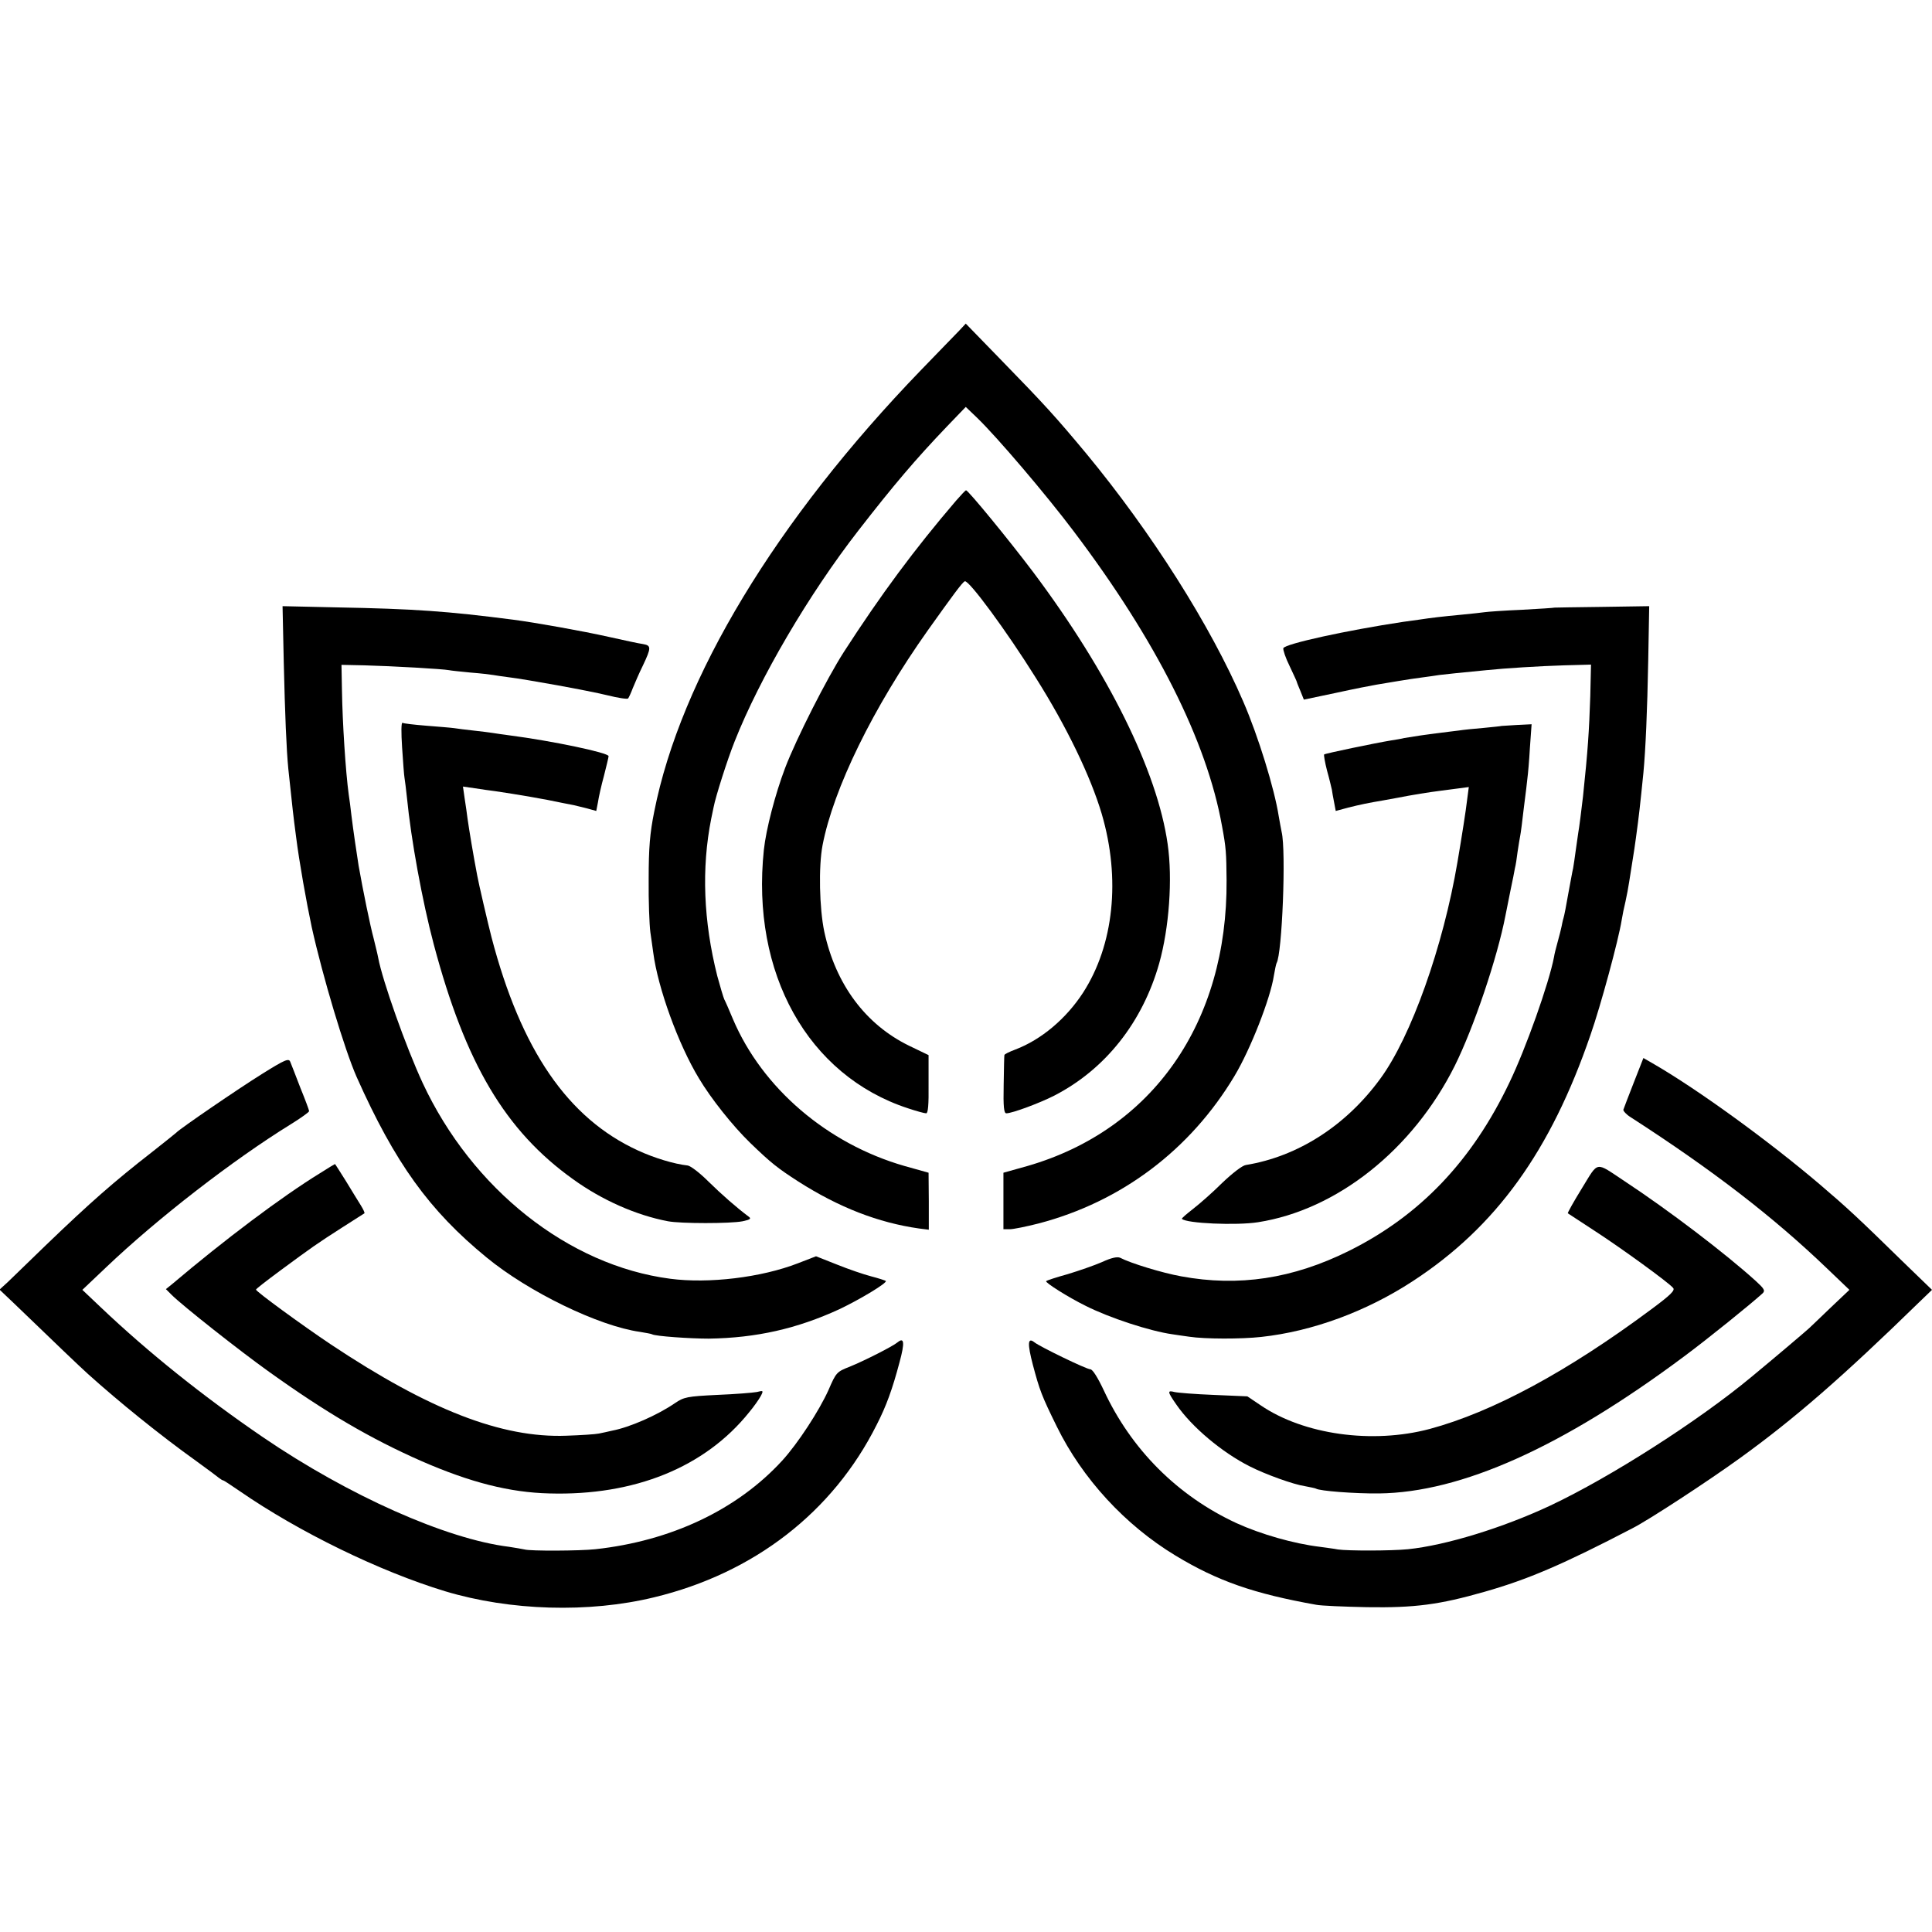 <?xml version="1.0" standalone="no"?>
<!DOCTYPE svg PUBLIC "-//W3C//DTD SVG 20010904//EN"
 "http://www.w3.org/TR/2001/REC-SVG-20010904/DTD/svg10.dtd">
<svg version="1.0" xmlns="http://www.w3.org/2000/svg"
 width="800pt" height="800pt" viewBox="0 0 800 800"
 preserveAspectRatio="xMidYMid meet">
<g transform="translate(0,800) scale(0.1,-0.1)"
fill="#000000" stroke="none">
<path d="M3972 6631 c-15 -15 -85 -88 -157 -162 -602 -623 -997 -1278 -1106
-1830 -18 -89 -23 -150 -23 -279 -1 -91 3 -190 7 -220 4 -30 10 -68 12 -85 19
-145 103 -378 189 -520 50 -84 140 -197 212 -267 88 -85 114 -105 199 -160
169 -108 332 -171 501 -195 l40 -5 0 118 -1 118 -100 28 c-320 92 -589 323
-710 608 -15 36 -31 73 -36 82 -4 9 -17 53 -29 97 -57 226 -66 445 -25 651 3
14 7 35 10 48 8 43 57 197 87 272 104 263 307 609 513 874 146 188 236 294
367 431 l77 80 47 -45 c83 -80 288 -321 400 -470 341 -451 551 -868 614 -1220
17 -91 18 -112 19 -225 4 -589 -306 -1033 -824 -1183 l-100 -28 0 -117 0 -117
26 0 c15 0 69 11 120 24 343 90 628 305 811 611 66 110 149 322 163 416 4 24
9 47 11 51 23 37 40 465 21 543 -2 11 -8 40 -12 65 -18 115 -85 332 -147 475
-136 316 -380 700 -650 1027 -126 151 -167 197 -360 395 l-139 143 -27 -29z"/>
<path d="M3959 5927 c-173 -202 -312 -390 -465 -627 -70 -109 -197 -359 -243
-480 -41 -108 -79 -254 -88 -339 -54 -511 182 -934 596 -1070 36 -12 69 -21
76 -21 8 0 11 36 10 120 l0 121 -81 39 c-180 88 -304 254 -351 473 -20 96 -24
268 -7 357 45 234 209 570 436 890 104 146 143 199 153 203 16 7 173 -206 293
-398 129 -204 228 -410 274 -565 79 -269 50 -543 -77 -740 -70 -108 -173 -195
-281 -236 -24 -9 -45 -19 -45 -23 -1 -3 -2 -59 -3 -123 -2 -91 1 -118 11 -118
24 0 137 42 198 73 212 109 366 304 435 548 41 146 56 349 35 494 -43 302
-245 710 -556 1125 -101 134 -270 340 -279 340 -3 -1 -21 -20 -41 -43z"/>
<path d="M1175 5257 c5 -211 11 -363 19 -442 18 -170 20 -189 32 -280 13 -104
43 -272 65 -375 45 -203 136 -507 186 -620 159 -356 300 -552 538 -747 174
-143 464 -284 635 -308 24 -4 47 -8 50 -10 13 -8 158 -18 235 -18 197 3 365
41 541 122 86 41 199 109 192 117 -3 2 -30 11 -61 19 -31 8 -95 30 -142 49
l-86 34 -75 -29 c-152 -59 -370 -85 -529 -64 -421 55 -820 371 -1025 811 -69
149 -166 422 -184 518 -2 12 -11 48 -19 81 -14 51 -44 198 -62 300 -7 43 -23
152 -30 210 -3 28 -8 66 -11 85 -13 95 -26 300 -28 431 l-2 106 95 -2 c115 -3
325 -15 350 -20 9 -2 50 -6 90 -10 40 -3 82 -8 93 -10 11 -2 39 -6 62 -9 74
-9 329 -55 411 -75 44 -11 83 -17 86 -13 3 4 12 23 19 42 8 19 26 62 42 94 35
74 35 83 1 89 -16 2 -80 16 -143 30 -107 24 -303 59 -395 71 -272 35 -407 45
-733 51 l-222 5 5 -233z"/>
<path d="M6437 5484 c-1 -1 -62 -5 -135 -9 -73 -3 -142 -8 -155 -10 -12 -2
-53 -6 -92 -10 -85 -8 -127 -13 -180 -21 -22 -3 -51 -7 -65 -9 -233 -35 -489
-91 -496 -109 -2 -6 9 -40 26 -74 16 -34 30 -64 30 -66 0 -2 7 -19 15 -38 l14
-35 133 28 c73 16 149 31 168 34 19 3 60 10 90 15 30 5 75 12 100 15 25 3 56
8 70 10 22 3 92 10 195 20 77 8 220 17 322 20 l111 3 -3 -131 c-5 -147 -10
-224 -30 -414 -6 -52 -16 -132 -20 -153 -1 -8 -6 -40 -10 -70 -4 -30 -9 -64
-11 -75 -3 -11 -11 -58 -20 -105 -8 -47 -17 -93 -20 -102 -3 -9 -6 -25 -8 -35
-2 -10 -9 -38 -16 -63 -7 -25 -14 -53 -15 -62 -21 -110 -117 -380 -185 -521
-155 -325 -371 -551 -665 -697 -232 -115 -456 -149 -694 -105 -78 14 -209 54
-253 77 -12 5 -36 0 -75 -18 -32 -14 -96 -36 -142 -50 -47 -13 -87 -26 -89
-29 -6 -5 90 -66 163 -102 99 -50 267 -105 360 -118 11 -2 42 -6 69 -10 66
-10 216 -10 298 -1 212 23 435 105 628 231 345 225 571 539 736 1020 42 120
116 393 129 475 3 19 10 54 16 78 5 23 12 59 15 80 3 20 7 46 9 57 12 76 15
94 19 125 13 95 17 132 31 270 9 96 16 254 20 467 l4 223 -195 -3 c-108 -1
-196 -3 -197 -3z"/>
<path d="M1665 4905 c4 -60 8 -116 10 -126 2 -10 6 -46 10 -81 17 -175 64
-431 111 -608 131 -493 296 -772 577 -973 119 -86 261 -149 393 -174 53 -10
259 -10 309 0 33 7 37 11 24 20 -48 36 -109 89 -166 145 -35 35 -74 65 -86 66
-55 6 -138 31 -205 62 -291 133 -485 417 -607 884 -13 50 -55 230 -59 255 -17
89 -33 186 -40 235 -2 19 -8 57 -12 84 l-7 49 49 -7 c27 -4 65 -10 84 -12 89
-13 207 -33 280 -49 14 -3 35 -7 46 -9 12 -3 38 -9 57 -14 l36 -10 7 36 c3 21
14 70 25 110 10 40 19 76 19 81 0 14 -233 63 -410 86 -25 3 -56 8 -70 10 -14
2 -50 7 -80 10 -30 3 -66 8 -80 10 -14 2 -65 6 -115 10 -49 4 -94 9 -98 12 -6
3 -6 -40 -2 -102z"/>
<path d="M6217 4994 c-1 -1 -33 -4 -72 -8 -38 -3 -86 -8 -105 -11 -19 -2 -55
-7 -80 -10 -52 -6 -116 -16 -145 -21 -11 -3 -36 -7 -55 -10 -67 -11 -273 -54
-277 -58 -2 -2 3 -32 12 -67 10 -35 18 -71 20 -79 1 -8 5 -31 9 -51 l7 -37 52
14 c52 13 81 19 146 30 18 3 43 8 55 10 66 13 136 24 176 29 25 3 62 8 84 11
l38 5 -7 -53 c-5 -44 -21 -146 -40 -258 -59 -349 -192 -723 -319 -896 -142
-195 -342 -323 -557 -358 -15 -2 -56 -34 -98 -74 -39 -39 -94 -87 -121 -108
-27 -21 -48 -39 -46 -41 18 -19 226 -28 315 -14 327 51 641 300 815 648 78
157 176 446 210 623 3 14 12 59 20 100 9 41 17 84 19 95 3 11 8 42 11 68 4 27
9 57 11 67 2 9 9 62 15 116 7 55 14 110 15 124 2 14 7 69 10 123 l7 98 -62 -3
c-34 -2 -62 -4 -63 -4z"/>
<path d="M1085 3553 c-98 -61 -342 -228 -355 -243 -3 -3 -48 -39 -100 -80
-158 -123 -256 -209 -440 -386 -69 -67 -140 -136 -158 -153 l-34 -31 59 -56
c188 -181 264 -254 308 -294 129 -116 297 -252 445 -358 47 -34 90 -66 97 -72
7 -5 14 -10 17 -10 3 0 33 -20 68 -44 246 -170 581 -333 851 -415 269 -81 595
-91 866 -25 414 100 740 353 921 714 40 78 65 147 95 260 22 81 19 104 -8 82
-20 -17 -139 -77 -198 -101 -54 -21 -57 -24 -88 -96 -39 -87 -128 -223 -192
-293 -187 -204 -461 -333 -774 -367 -64 -7 -270 -8 -293 -1 -9 2 -38 7 -64 11
-260 32 -664 212 -1018 453 -249 170 -476 352 -672 538 l-77 73 97 92 c214
204 527 446 765 593 42 26 77 51 77 55 0 4 -16 47 -36 96 -19 50 -38 98 -42
108 -6 16 -21 10 -117 -50z"/>
<path d="M6765 3517 c-22 -56 -41 -106 -43 -112 -1 -5 12 -20 30 -31 341 -220
591 -413 814 -627 l92 -88 -76 -72 c-41 -40 -83 -79 -91 -87 -13 -12 -128
-110 -238 -201 -219 -182 -583 -415 -833 -533 -196 -92 -433 -165 -590 -181
-70 -7 -249 -7 -290 -1 -14 3 -47 7 -75 11 -108 13 -244 52 -345 98 -244 113
-436 305 -550 551 -25 53 -46 86 -55 86 -16 0 -210 94 -232 112 -28 22 -29 -6
-6 -94 28 -105 36 -127 99 -255 106 -216 283 -408 491 -534 175 -106 325 -158
583 -204 19 -4 114 -8 210 -10 198 -3 299 10 488 64 179 51 324 113 612 263
67 34 313 195 443 289 230 166 428 339 743 646 l54 52 -123 119 c-181 177
-227 220 -342 318 -213 181 -501 390 -685 497 l-45 26 -40 -102z"/>
<path d="M1325 3142 c-158 -97 -396 -276 -612 -459 l-26 -21 24 -24 c44 -44
282 -232 404 -319 236 -169 421 -277 630 -369 204 -89 366 -130 530 -134 352
-10 644 108 827 336 20 24 41 54 48 67 12 23 11 24 -16 17 -16 -3 -90 -9 -164
-12 -125 -6 -138 -9 -175 -34 -73 -50 -187 -100 -260 -114 -16 -4 -41 -9 -55
-12 -14 -3 -74 -7 -135 -9 -267 -10 -568 107 -975 378 -118 79 -310 219 -310
227 0 3 44 37 98 77 134 99 154 113 257 179 50 32 92 59 94 60 2 2 -5 17 -15
33 -11 17 -38 62 -62 101 -24 38 -44 70 -45 70 -1 0 -29 -17 -62 -38z"/>
<path d="M6550 3079 c-34 -55 -60 -102 -58 -103 1 -1 50 -33 107 -70 113 -73
311 -217 329 -239 9 -10 -10 -29 -91 -89 -347 -258 -657 -425 -917 -495 -237
-63 -521 -24 -700 98 l-55 37 -140 6 c-77 3 -150 9 -162 12 -30 8 -29 1 8 -52
64 -93 189 -198 304 -256 65 -33 181 -75 229 -82 21 -4 41 -8 45 -10 15 -10
162 -21 261 -20 341 4 760 192 1263 567 101 75 279 219 326 262 11 11 6 19
-29 51 -127 115 -361 293 -543 413 -124 82 -106 85 -177 -30z"/>
</g>
</svg>
